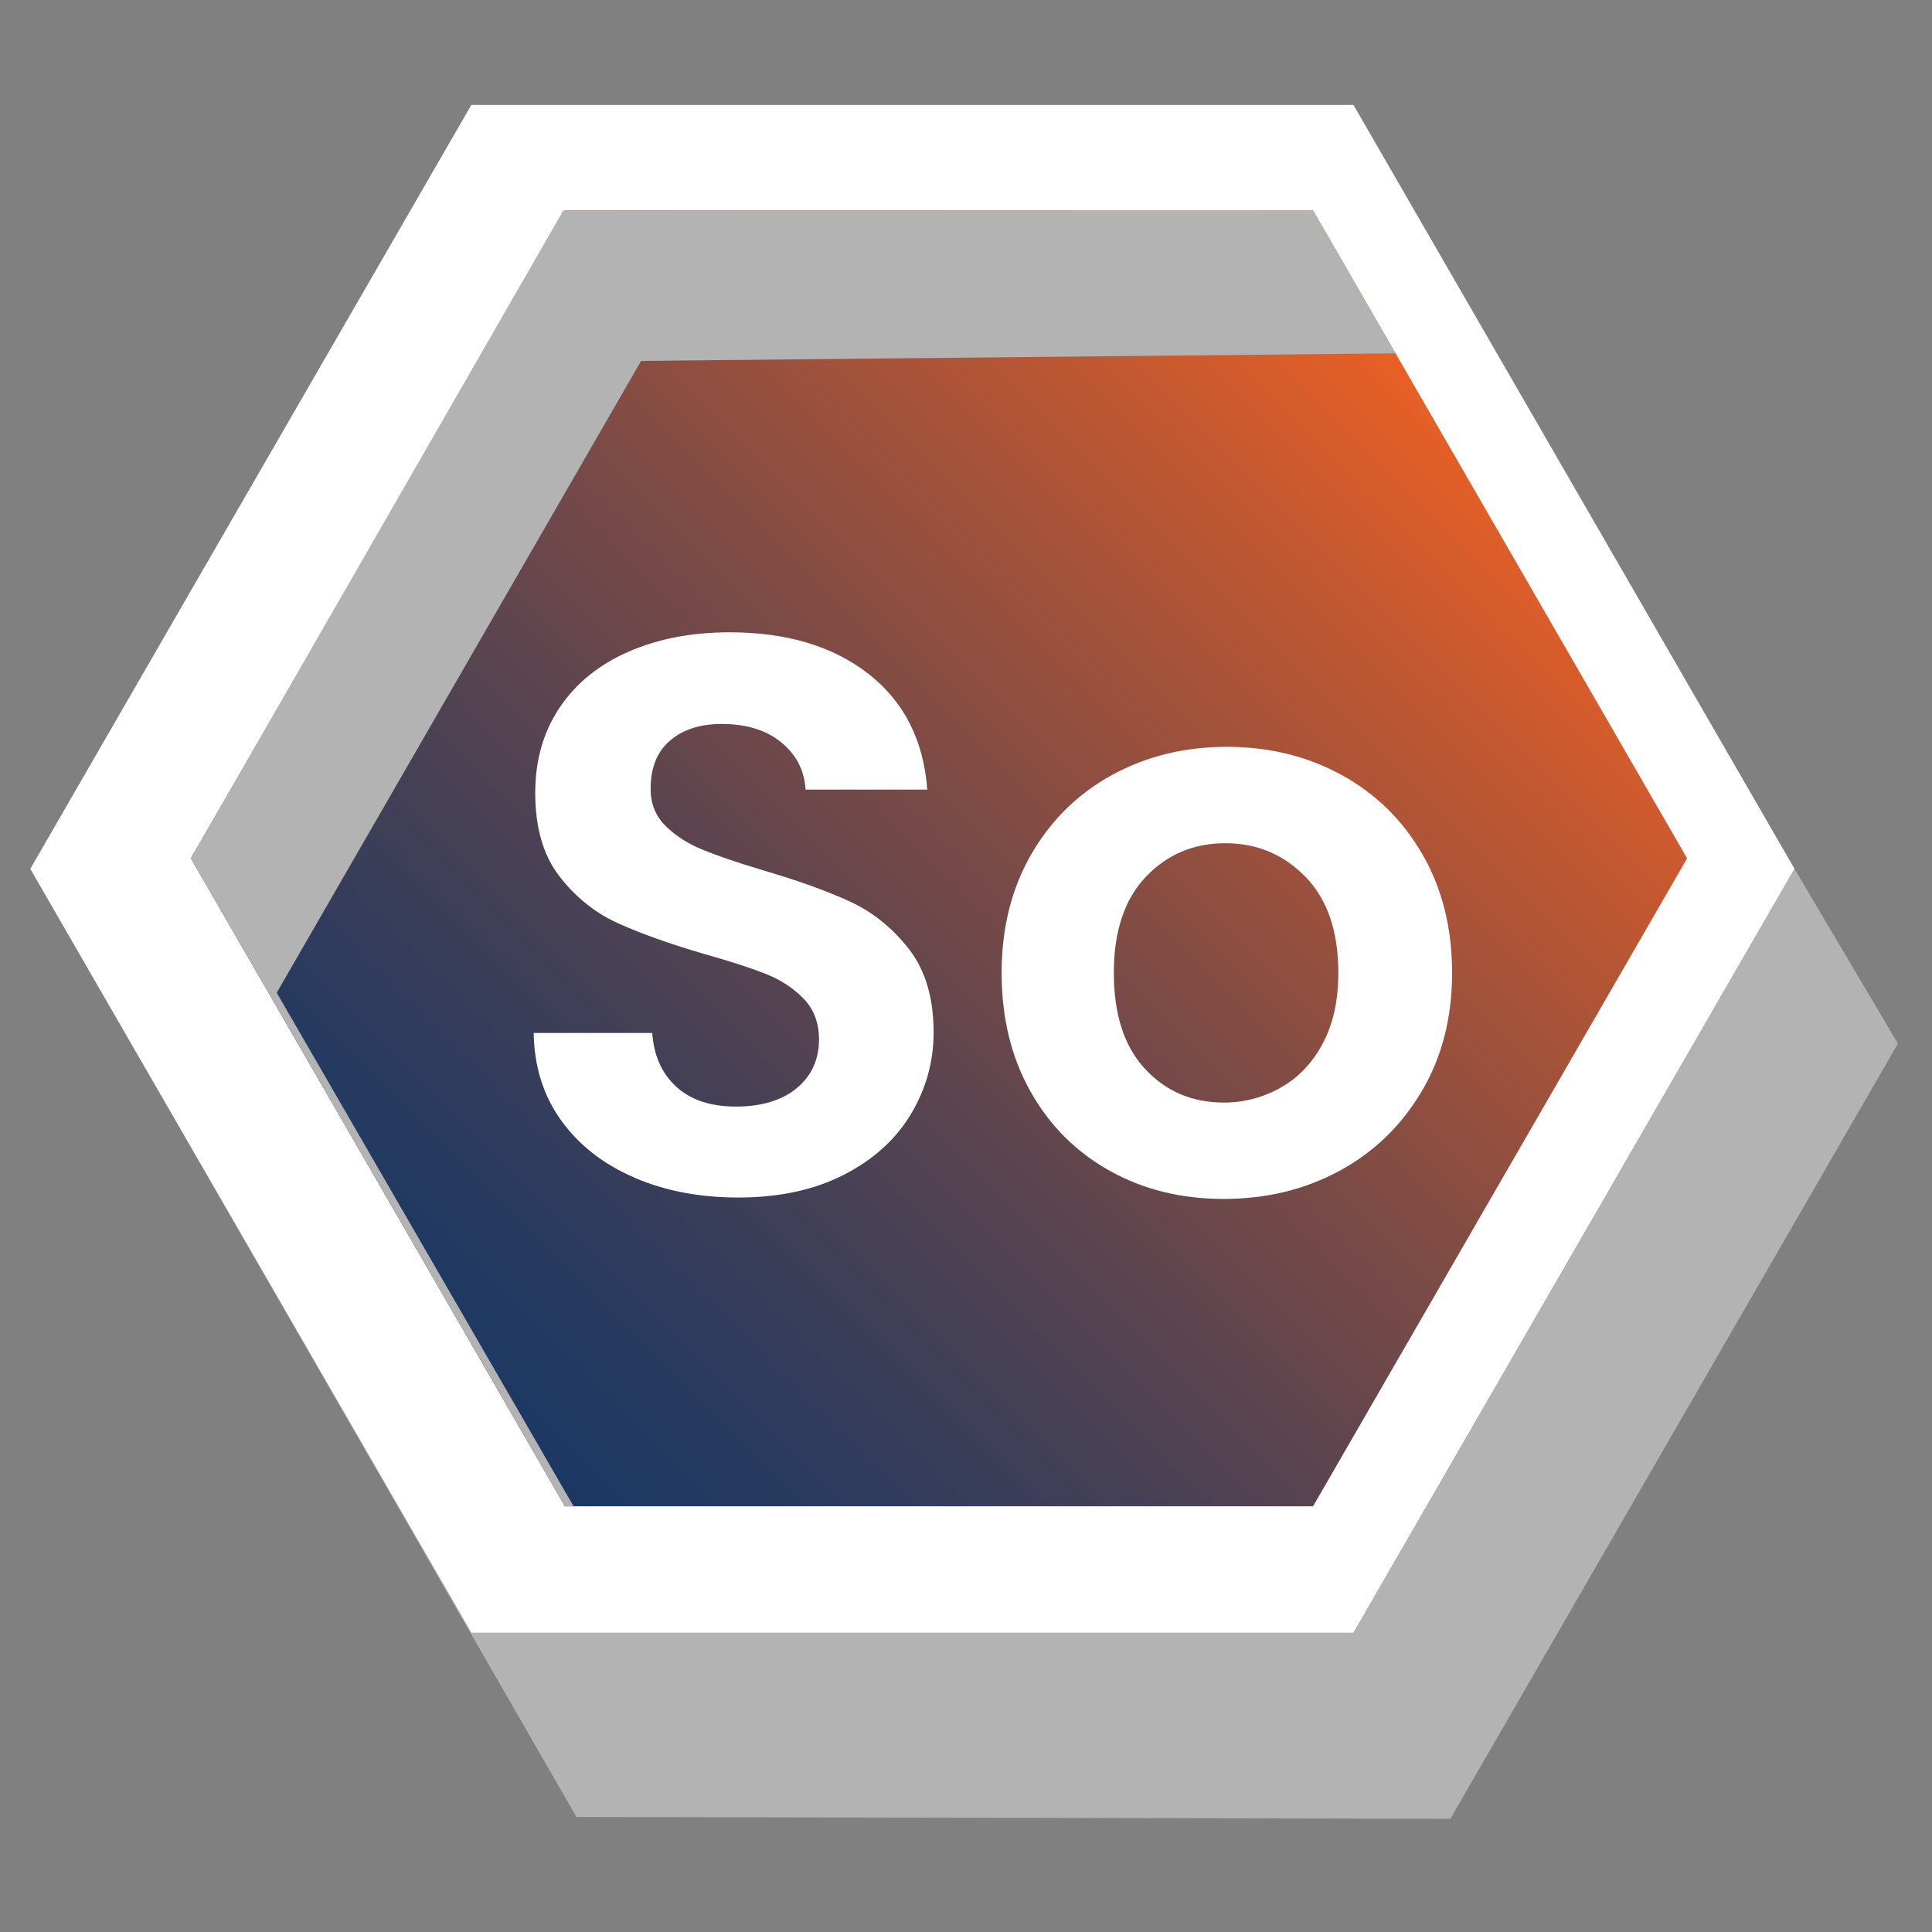 <?xml version="1.0" encoding="UTF-8"?>
<svg id="Layer_1" data-name="Layer 1" xmlns="http://www.w3.org/2000/svg" xmlns:xlink="http://www.w3.org/1999/xlink" viewBox="0 0 250 250">
  <rect x="0" y="0" width="250" height="250" fill="#808080" stroke="none"/>
  <defs>
    <style>
      .cls-1 {
        fill: none;
      }

      .cls-2 {
        fill: url(#linear-gradient);
      }

      .cls-3 {
        fill: #b3b3b3;
      }

      .cls-4 {
        fill: #fff;
      }
    </style>
    <linearGradient id="linear-gradient" x1="55.38" y1="177.19" x2="187.63" y2="44.95" gradientUnits="userSpaceOnUse">
      <stop offset="0" stop-color="#1a3864"/>
      <stop offset=".1" stop-color="#253a60"/>
      <stop offset=".28" stop-color="#454056"/>
      <stop offset=".52" stop-color="#784a47"/>
      <stop offset=".81" stop-color="#be5732"/>
      <stop offset="1" stop-color="#f16123"/>
    </linearGradient>
  </defs>
  <g>
    <polygon class="cls-1" points="175.14 211.29 232.21 112.43 231.53 113.61 175.14 211.29"/>
    <polygon class="cls-4" points="175.14 13.58 60.99 13.58 3.92 112.43 17.13 135.32 60.99 211.29 175.14 211.29 231.53 113.61 232.21 112.43 175.14 13.58"/>
    <polygon class="cls-2" points="169.91 27.23 73.1 27.23 24.7 111.07 73.1 194.91 169.91 194.91 218.31 111.07 169.91 27.23"/>
    <g>
      <polygon class="cls-3" points="232.21 112.43 175.14 211.29 60.99 211.29 17.13 135.32 74.59 235.11 187.68 235.35 245.59 135.04 232.21 112.43"/>
      <polygon class="cls-3" points="74.22 194.91 35.81 128.46 82.96 46.7 180.59 45.72 169.91 27.23 72.88 27.25 24.7 111.07 73.1 194.91 74.22 194.91"/>
    </g>
  </g>
  <g>
    <path class="cls-4" d="M82.1,152.38c-3.99-1.7-7.14-4.16-9.46-7.36-2.32-3.2-3.51-6.99-3.58-11.35h15.34c.21,2.93,1.24,5.25,3.12,6.96,1.87,1.71,4.45,2.56,7.72,2.56s5.96-.8,7.88-2.4c1.91-1.6,2.86-3.7,2.86-6.29,0-2.11-.65-3.85-1.94-5.22-1.3-1.36-2.92-2.44-4.86-3.22-1.94-.78-4.62-1.65-8.03-2.61-4.64-1.36-8.4-2.71-11.3-4.04-2.9-1.33-5.39-3.34-7.47-6.03-2.08-2.69-3.12-6.29-3.12-10.79,0-4.23,1.06-7.91,3.17-11.05,2.11-3.14,5.08-5.54,8.9-7.21,3.82-1.67,8.18-2.51,13.09-2.51,7.36,0,13.35,1.79,17.95,5.37s7.14,8.58,7.62,14.98h-15.75c-.14-2.45-1.18-4.48-3.12-6.09-1.94-1.6-4.52-2.4-7.72-2.4-2.8,0-5.03.72-6.7,2.15-1.67,1.43-2.51,3.51-2.51,6.24,0,1.91.63,3.49,1.89,4.76,1.26,1.26,2.83,2.29,4.71,3.07,1.88.78,4.52,1.69,7.93,2.71,4.64,1.36,8.42,2.73,11.35,4.09,2.93,1.37,5.45,3.41,7.57,6.14,2.11,2.73,3.17,6.31,3.17,10.74,0,3.82-.99,7.36-2.97,10.64-1.98,3.27-4.88,5.88-8.69,7.82-3.82,1.94-8.35,2.92-13.6,2.92-4.98,0-9.46-.85-13.45-2.56Z"/>
    <path class="cls-4" d="M143.62,151.51c-4.36-2.42-7.79-5.85-10.28-10.28-2.49-4.43-3.73-9.54-3.73-15.34s1.28-10.91,3.83-15.34c2.56-4.43,6.05-7.86,10.48-10.28,4.43-2.42,9.37-3.63,14.83-3.63s10.4,1.21,14.83,3.63c4.43,2.42,7.93,5.85,10.48,10.28,2.56,4.43,3.84,9.55,3.84,15.34s-1.31,10.91-3.94,15.34c-2.63,4.43-6.17,7.86-10.64,10.28-4.47,2.42-9.46,3.63-14.98,3.63s-10.37-1.21-14.73-3.63ZM165.66,140.77c2.28-1.26,4.11-3.15,5.47-5.68,1.36-2.52,2.05-5.59,2.05-9.2,0-5.39-1.42-9.53-4.25-12.43-2.83-2.9-6.29-4.35-10.38-4.35s-7.52,1.45-10.28,4.35c-2.76,2.9-4.14,7.04-4.14,12.43s1.35,9.53,4.04,12.43c2.69,2.9,6.09,4.35,10.18,4.35,2.59,0,5.03-.63,7.31-1.89Z"/>
  </g>
</svg>